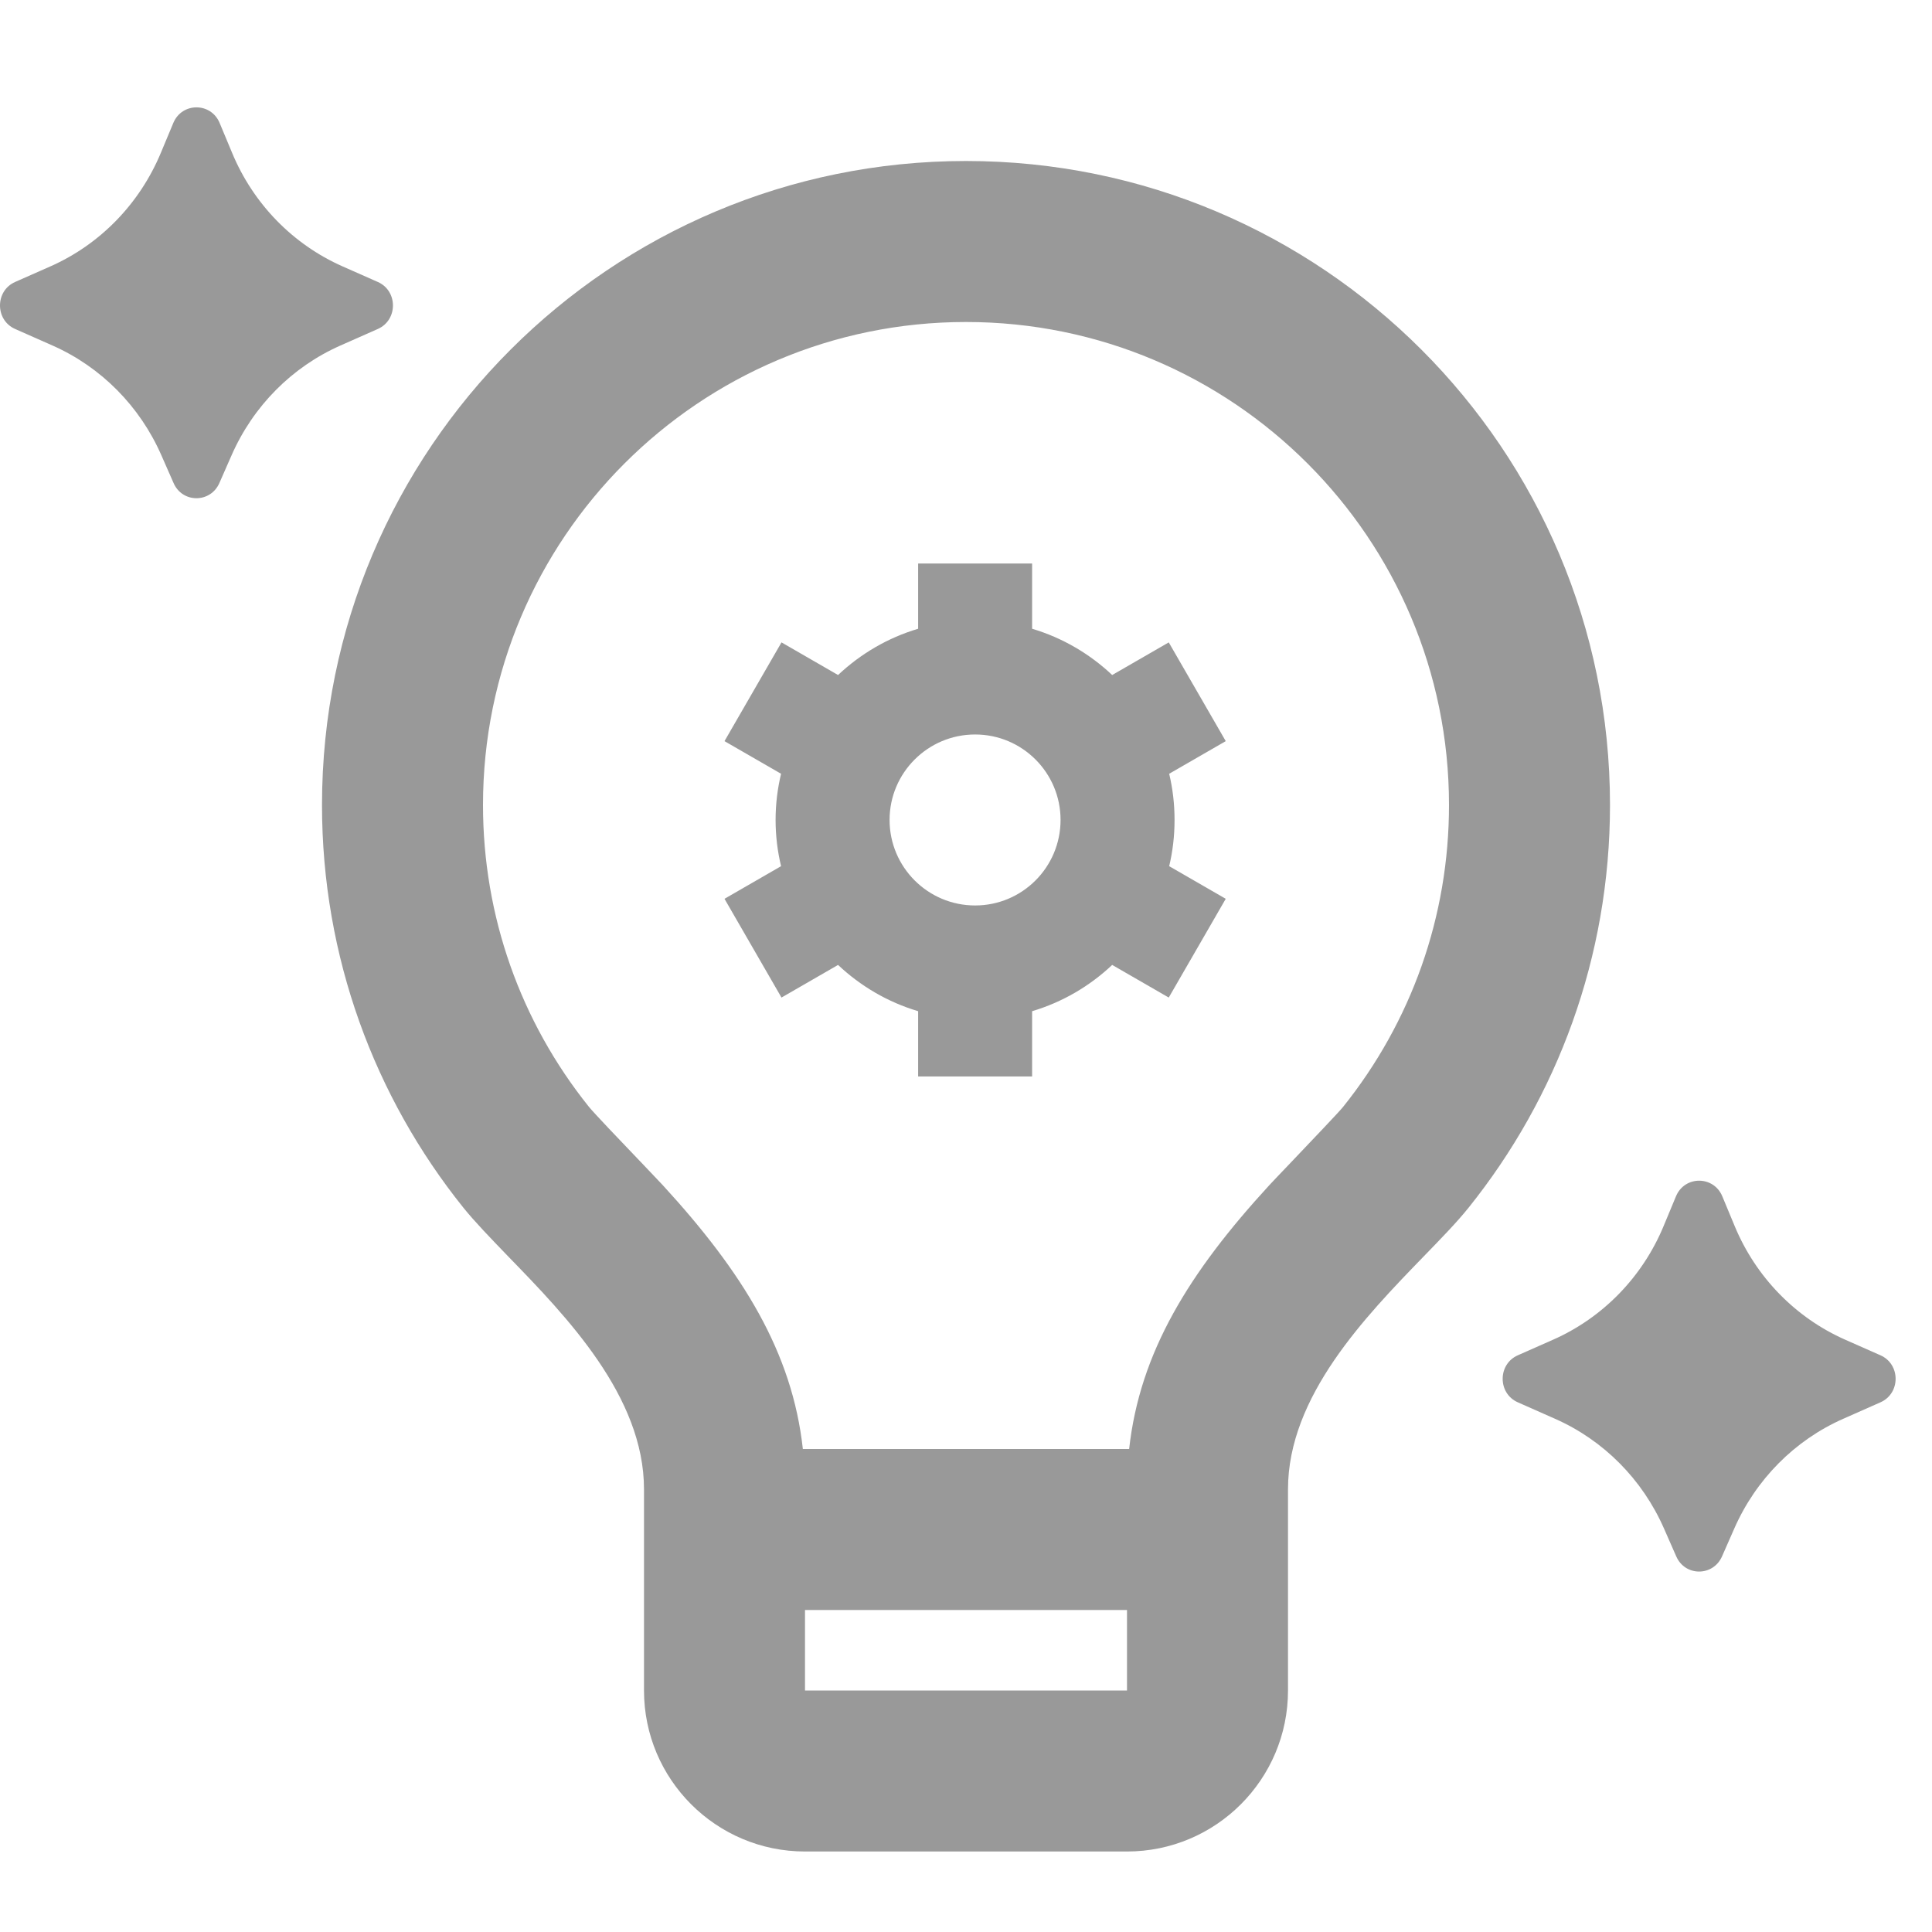 <svg width="18" height="18" viewBox="0 0 18 18" fill="none" xmlns="http://www.w3.org/2000/svg">
<path fill-rule="evenodd" clip-rule="evenodd" d="M2.157 4.243L2.044 4.5C1.961 4.689 1.699 4.689 1.617 4.5L1.504 4.243C1.303 3.784 0.941 3.419 0.489 3.219L0.141 3.065C-0.047 2.982 -0.047 2.71 0.141 2.627L0.469 2.482C0.933 2.277 1.301 1.898 1.499 1.423L1.615 1.145C1.696 0.952 1.965 0.952 2.046 1.145L2.162 1.423C2.359 1.898 2.728 2.277 3.192 2.482L3.52 2.627C3.708 2.71 3.708 2.982 3.52 3.065L3.172 3.219C2.72 3.419 2.358 3.784 2.157 4.243ZM7.48 13.5H8.25H9.75H10.52C10.619 12.599 11.079 11.855 11.826 11.042C11.854 11.011 11.937 10.925 12.035 10.822C12.223 10.624 12.471 10.365 12.513 10.313C13.149 9.52 13.5 8.539 13.5 7.5C13.5 5.015 11.485 3 9 3C6.515 3 4.5 5.015 4.5 7.5C4.5 8.538 4.851 9.519 5.486 10.311C5.528 10.364 5.777 10.625 5.966 10.822L5.97 10.826C6.066 10.927 6.146 11.011 6.174 11.041C6.921 11.855 7.381 12.599 7.48 13.5ZM7.5 15V15.75H10.5V15H7.5ZM4.315 11.249C3.492 10.222 3 8.919 3 7.5C3 4.186 5.686 1.5 9 1.5C12.314 1.5 15 4.186 15 7.5C15 8.919 14.507 10.224 13.683 11.251C13.576 11.385 13.429 11.536 13.266 11.704C12.722 12.265 12 13.009 12 13.875V15.75C12 16.578 11.328 17.25 10.5 17.25H7.5C6.672 17.25 6 16.578 6 15.75V13.875C6 13.009 5.278 12.265 4.733 11.704C4.57 11.535 4.423 11.383 4.315 11.249ZM7.277 8.07C7.244 7.932 7.226 7.788 7.226 7.639C7.226 7.491 7.244 7.347 7.277 7.209L6.75 6.905L7.281 5.985L7.808 6.289C8.017 6.092 8.271 5.942 8.554 5.858V5.25H9.616V5.858C9.899 5.942 10.153 6.092 10.362 6.289L10.889 5.985L11.42 6.905L10.893 7.209C10.926 7.347 10.943 7.491 10.943 7.639C10.943 7.788 10.926 7.932 10.893 8.07L11.42 8.374L10.889 9.294L10.362 8.99C10.153 9.187 9.899 9.337 9.616 9.421V10.029H8.554V9.421C8.271 9.337 8.017 9.187 7.808 8.99L7.281 9.294L6.75 8.374L7.277 8.07ZM9.085 8.436C9.525 8.436 9.881 8.079 9.881 7.639C9.881 7.2 9.525 6.843 9.085 6.843C8.645 6.843 8.288 7.2 8.288 7.639C8.288 8.079 8.645 8.436 9.085 8.436ZM16.044 14.5L16.157 14.243C16.358 13.784 16.72 13.419 17.172 13.219L17.52 13.065C17.708 12.982 17.708 12.71 17.52 12.627L17.192 12.482C16.728 12.277 16.359 11.898 16.162 11.424L16.046 11.145C15.965 10.952 15.696 10.952 15.615 11.145L15.499 11.424C15.302 11.898 14.933 12.277 14.469 12.482L14.141 12.627C13.953 12.71 13.953 12.982 14.141 13.065L14.489 13.219C14.941 13.419 15.303 13.784 15.504 14.243L15.617 14.5C15.699 14.689 15.961 14.689 16.044 14.5Z" fill="#999999"/>
</svg>
